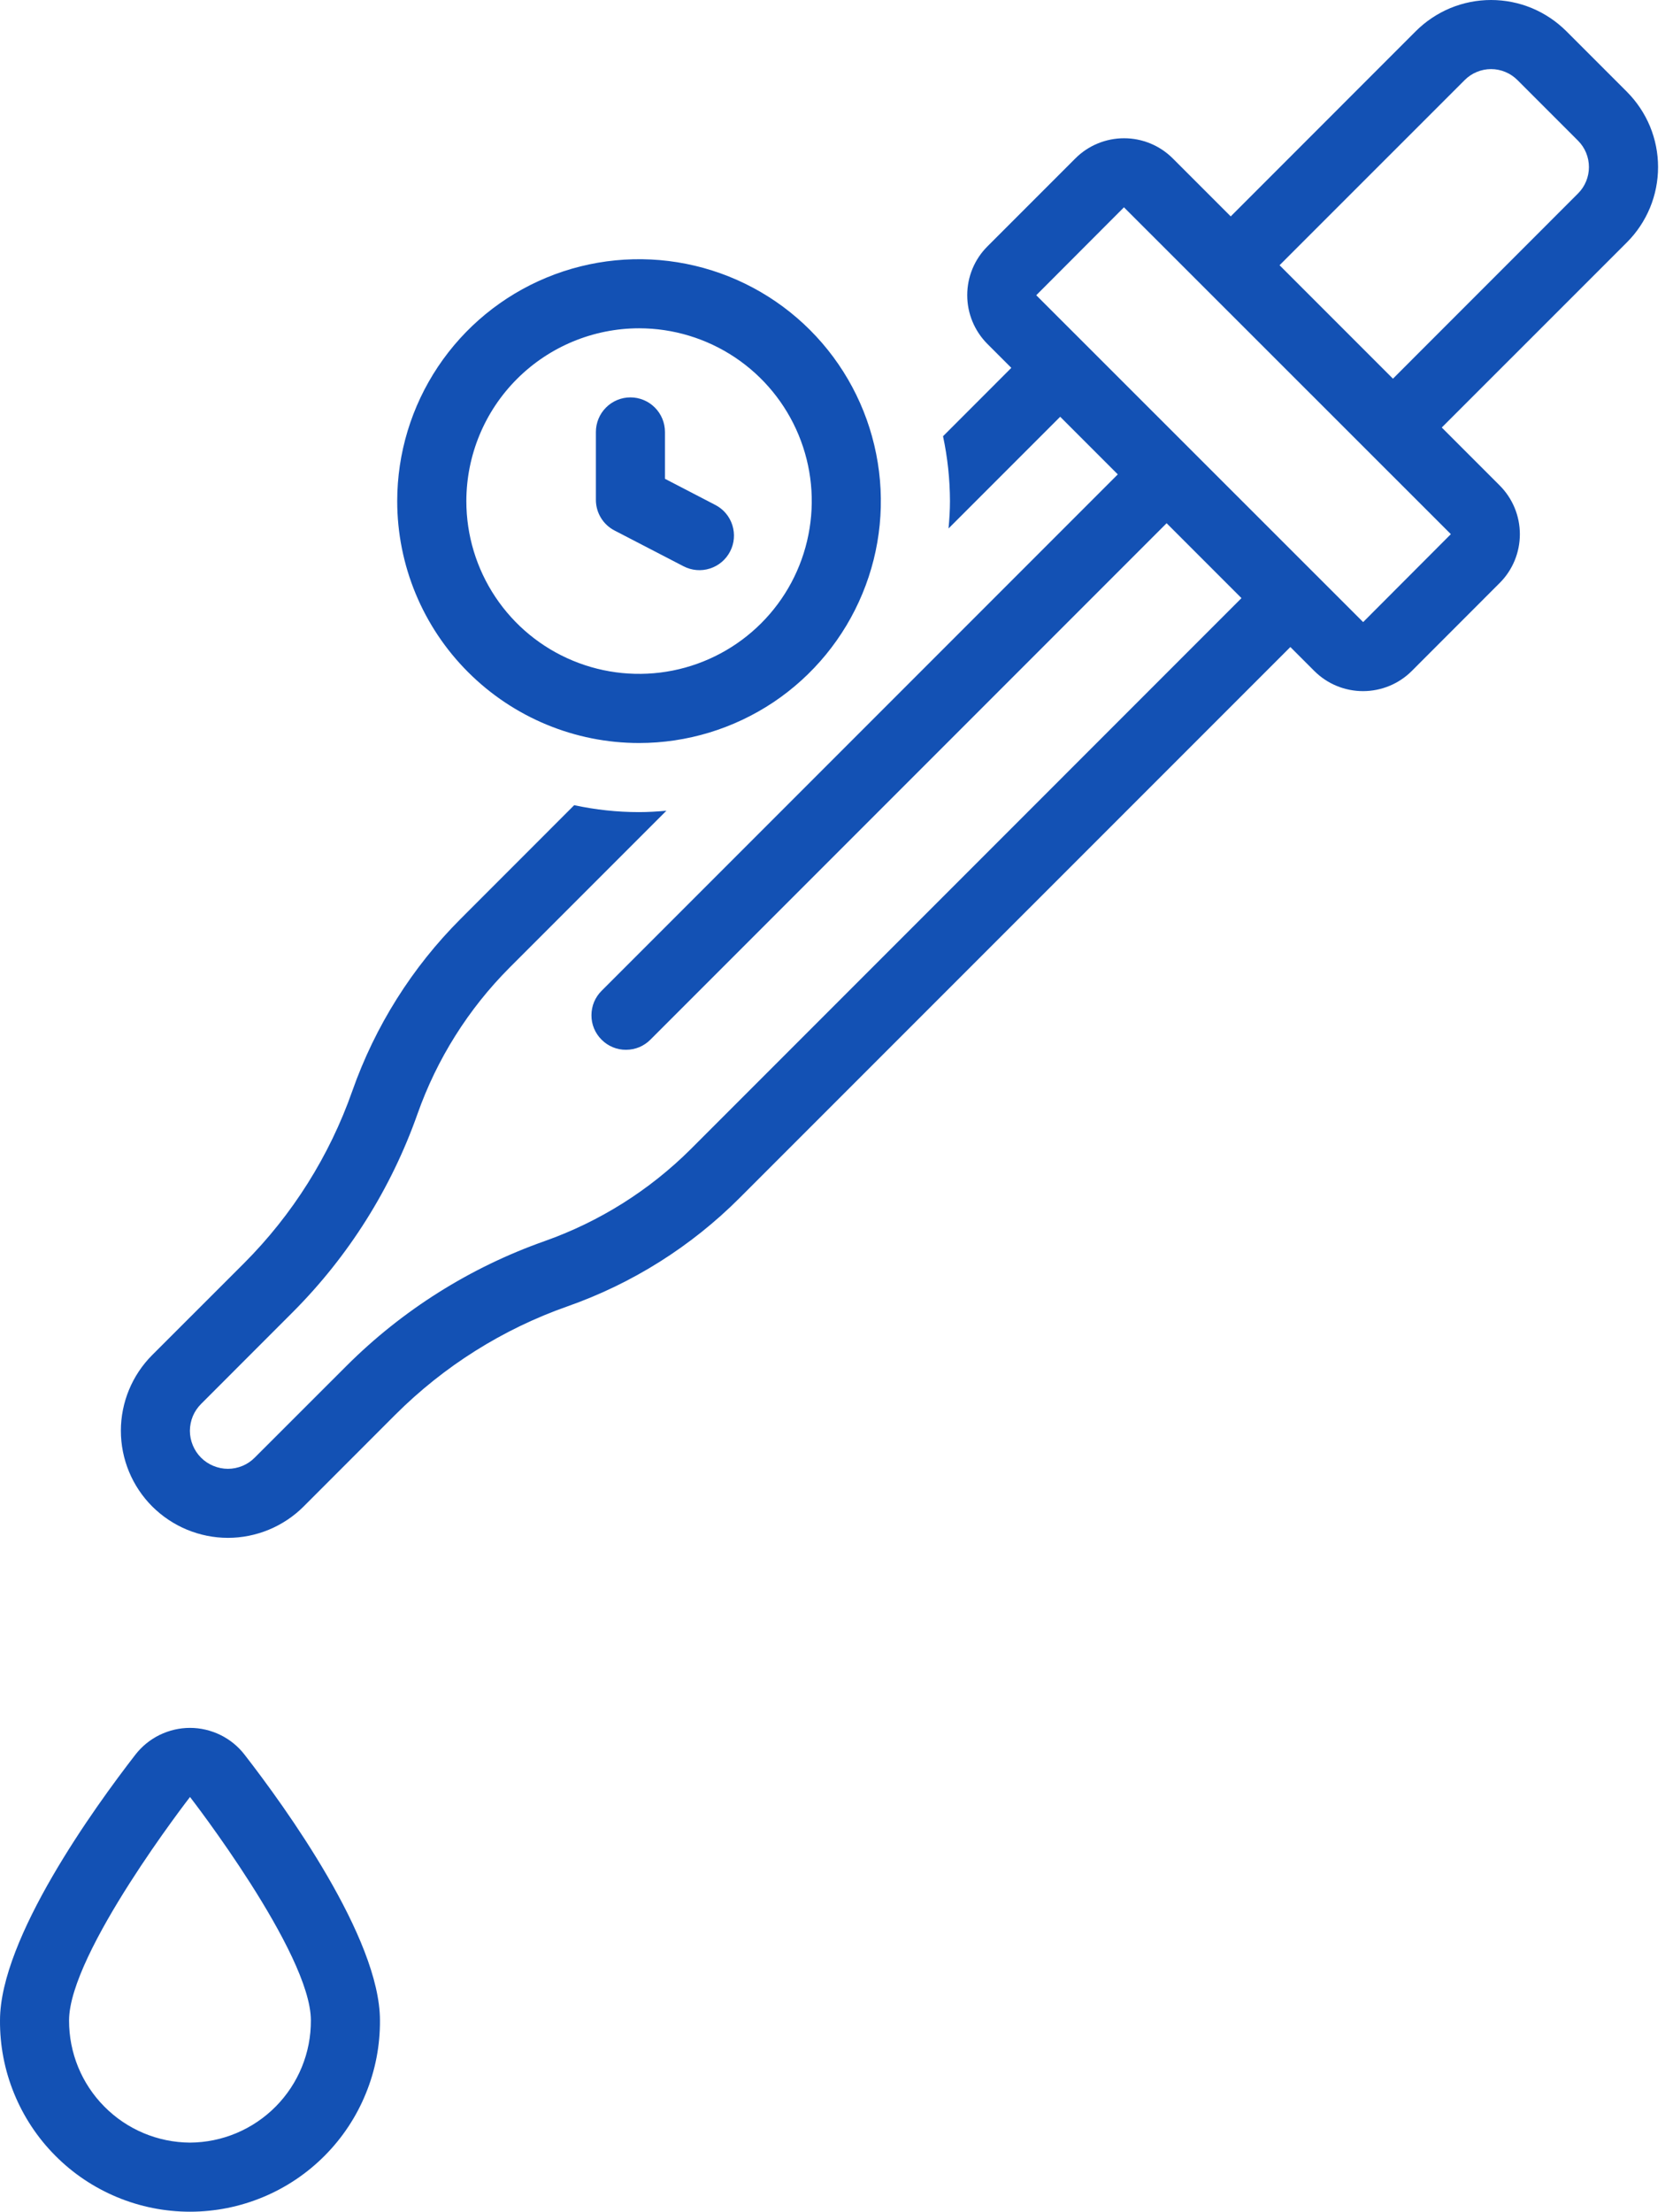 <svg width="28" height="37" viewBox="0 0 28 37" fill="none" xmlns="http://www.w3.org/2000/svg">
<path d="M3.18 28.906C3.003 28.906 2.83 28.947 2.671 29.024C2.513 29.102 2.374 29.214 2.266 29.354C1.585 30.232 6.93812e-05 32.423 6.93812e-05 33.799C-0.003 34.218 0.077 34.634 0.236 35.022C0.395 35.411 0.628 35.764 0.924 36.061C1.219 36.359 1.571 36.595 1.958 36.756C2.345 36.917 2.76 37 3.18 37C3.599 37 4.014 36.917 4.401 36.756C4.789 36.595 5.14 36.359 5.436 36.061C5.731 35.764 5.965 35.411 6.123 35.022C6.282 34.634 6.362 34.218 6.359 33.799C6.359 32.423 4.775 30.232 4.093 29.354C3.985 29.214 3.847 29.102 3.688 29.024C3.53 28.947 3.356 28.906 3.18 28.906ZM3.18 35.844C2.64 35.841 2.124 35.624 1.745 35.24C1.365 34.857 1.154 34.339 1.156 33.799C1.156 32.67 3.18 30.062 3.18 30.062C3.18 30.062 5.203 32.67 5.203 33.799C5.206 34.339 4.994 34.857 4.615 35.24C4.235 35.624 3.719 35.841 3.18 35.844Z" fill="#1351B4"/>
<path d="M27.229 1.536L26.214 0.521C26.048 0.356 25.852 0.225 25.636 0.135C25.42 0.046 25.189 0 24.955 0C24.721 0 24.49 0.046 24.274 0.135C24.058 0.225 23.862 0.356 23.696 0.521L20.598 3.62L19.629 2.651C19.412 2.434 19.119 2.313 18.813 2.313C18.507 2.313 18.213 2.434 17.997 2.651L16.526 4.122C16.309 4.338 16.188 4.632 16.188 4.938C16.188 5.244 16.309 5.537 16.526 5.754L16.926 6.154L15.783 7.298C15.859 7.654 15.898 8.018 15.899 8.383C15.899 8.537 15.889 8.69 15.875 8.841L17.744 6.972L18.708 7.936L10.07 16.574C10.016 16.627 9.973 16.691 9.943 16.761C9.914 16.831 9.899 16.907 9.899 16.983C9.898 17.059 9.913 17.135 9.942 17.205C9.971 17.275 10.014 17.339 10.068 17.393C10.122 17.447 10.186 17.49 10.256 17.519C10.326 17.548 10.402 17.563 10.478 17.562C10.554 17.562 10.63 17.547 10.7 17.518C10.77 17.488 10.834 17.445 10.887 17.391L19.525 8.753L20.778 10.006L11.562 19.223C10.87 19.912 10.034 20.438 9.114 20.763C7.868 21.203 6.735 21.916 5.799 22.85L4.264 24.384C4.205 24.444 4.135 24.491 4.058 24.523C3.981 24.555 3.898 24.572 3.815 24.572C3.731 24.572 3.648 24.555 3.571 24.523C3.494 24.491 3.424 24.445 3.365 24.386C3.305 24.326 3.259 24.256 3.227 24.179C3.195 24.102 3.178 24.019 3.178 23.935C3.179 23.852 3.195 23.769 3.227 23.692C3.259 23.615 3.307 23.545 3.366 23.486L4.9 21.951C5.834 21.015 6.547 19.882 6.987 18.636C7.312 17.716 7.838 16.88 8.527 16.189L11.153 13.563C11.002 13.576 10.85 13.586 10.695 13.586C10.331 13.586 9.967 13.547 9.61 13.47L7.71 15.371C6.897 16.183 6.278 17.168 5.896 18.252C5.515 19.336 4.895 20.321 4.083 21.134L2.548 22.668C2.212 23.004 2.023 23.46 2.023 23.935C2.023 24.41 2.212 24.866 2.548 25.202C2.715 25.368 2.912 25.5 3.129 25.59C3.347 25.68 3.58 25.727 3.815 25.727C4.05 25.727 4.283 25.68 4.501 25.59C4.718 25.5 4.916 25.368 5.082 25.202L6.616 23.667C7.429 22.855 8.414 22.235 9.498 21.854C10.582 21.473 11.567 20.853 12.379 20.04L21.596 10.824L21.997 11.225C22.213 11.441 22.506 11.562 22.812 11.562C23.118 11.562 23.412 11.441 23.628 11.225L25.099 9.753C25.316 9.537 25.437 9.243 25.437 8.937C25.437 8.631 25.316 8.338 25.099 8.121L24.13 7.152L27.229 4.054C27.394 3.889 27.525 3.692 27.615 3.476C27.704 3.26 27.75 3.029 27.75 2.795C27.75 2.561 27.704 2.33 27.615 2.114C27.525 1.898 27.394 1.702 27.229 1.536ZM24.282 8.936L22.814 10.407L17.343 4.939L18.811 3.468L24.282 8.936ZM26.411 3.236L23.313 6.335L21.415 4.437L24.514 1.339C24.572 1.281 24.64 1.235 24.716 1.204C24.792 1.172 24.873 1.156 24.955 1.156C25.037 1.156 25.118 1.172 25.194 1.204C25.269 1.235 25.338 1.281 25.396 1.339L26.411 2.354C26.528 2.471 26.593 2.63 26.593 2.795C26.593 2.96 26.528 3.119 26.411 3.236Z" fill="#1351B4"/>
<path d="M10.695 12.43C11.496 12.43 12.278 12.192 12.944 11.748C13.609 11.303 14.128 10.671 14.434 9.931C14.741 9.192 14.821 8.378 14.664 7.593C14.508 6.808 14.123 6.087 13.557 5.521C12.991 4.955 12.27 4.57 11.485 4.414C10.7 4.258 9.886 4.338 9.147 4.644C8.407 4.95 7.775 5.469 7.33 6.135C6.886 6.8 6.648 7.582 6.648 8.383C6.648 9.456 7.075 10.486 7.834 11.244C8.593 12.003 9.622 12.43 10.695 12.43ZM10.695 5.492C11.267 5.492 11.826 5.662 12.301 5.979C12.777 6.297 13.147 6.748 13.366 7.277C13.585 7.805 13.642 8.386 13.53 8.947C13.419 9.507 13.144 10.023 12.739 10.427C12.335 10.831 11.82 11.106 11.259 11.218C10.698 11.329 10.117 11.272 9.589 11.053C9.061 10.835 8.609 10.464 8.292 9.989C7.974 9.513 7.805 8.955 7.805 8.383C7.806 7.616 8.11 6.882 8.652 6.34C9.194 5.798 9.929 5.493 10.695 5.492Z" fill="#1351B4"/>
<path d="M10.285 8.875L11.441 9.474C11.577 9.544 11.736 9.558 11.881 9.511C12.027 9.465 12.149 9.362 12.219 9.226C12.29 9.091 12.303 8.932 12.257 8.786C12.211 8.64 12.109 8.518 11.973 8.448L11.129 8.01V7.227C11.129 7.073 11.068 6.926 10.96 6.818C10.851 6.709 10.704 6.648 10.551 6.648C10.398 6.648 10.25 6.709 10.142 6.818C10.034 6.926 9.973 7.073 9.973 7.227V8.362C9.973 8.468 10.002 8.572 10.057 8.662C10.112 8.753 10.191 8.826 10.285 8.875Z" fill="#1351B4"/>
</svg>
